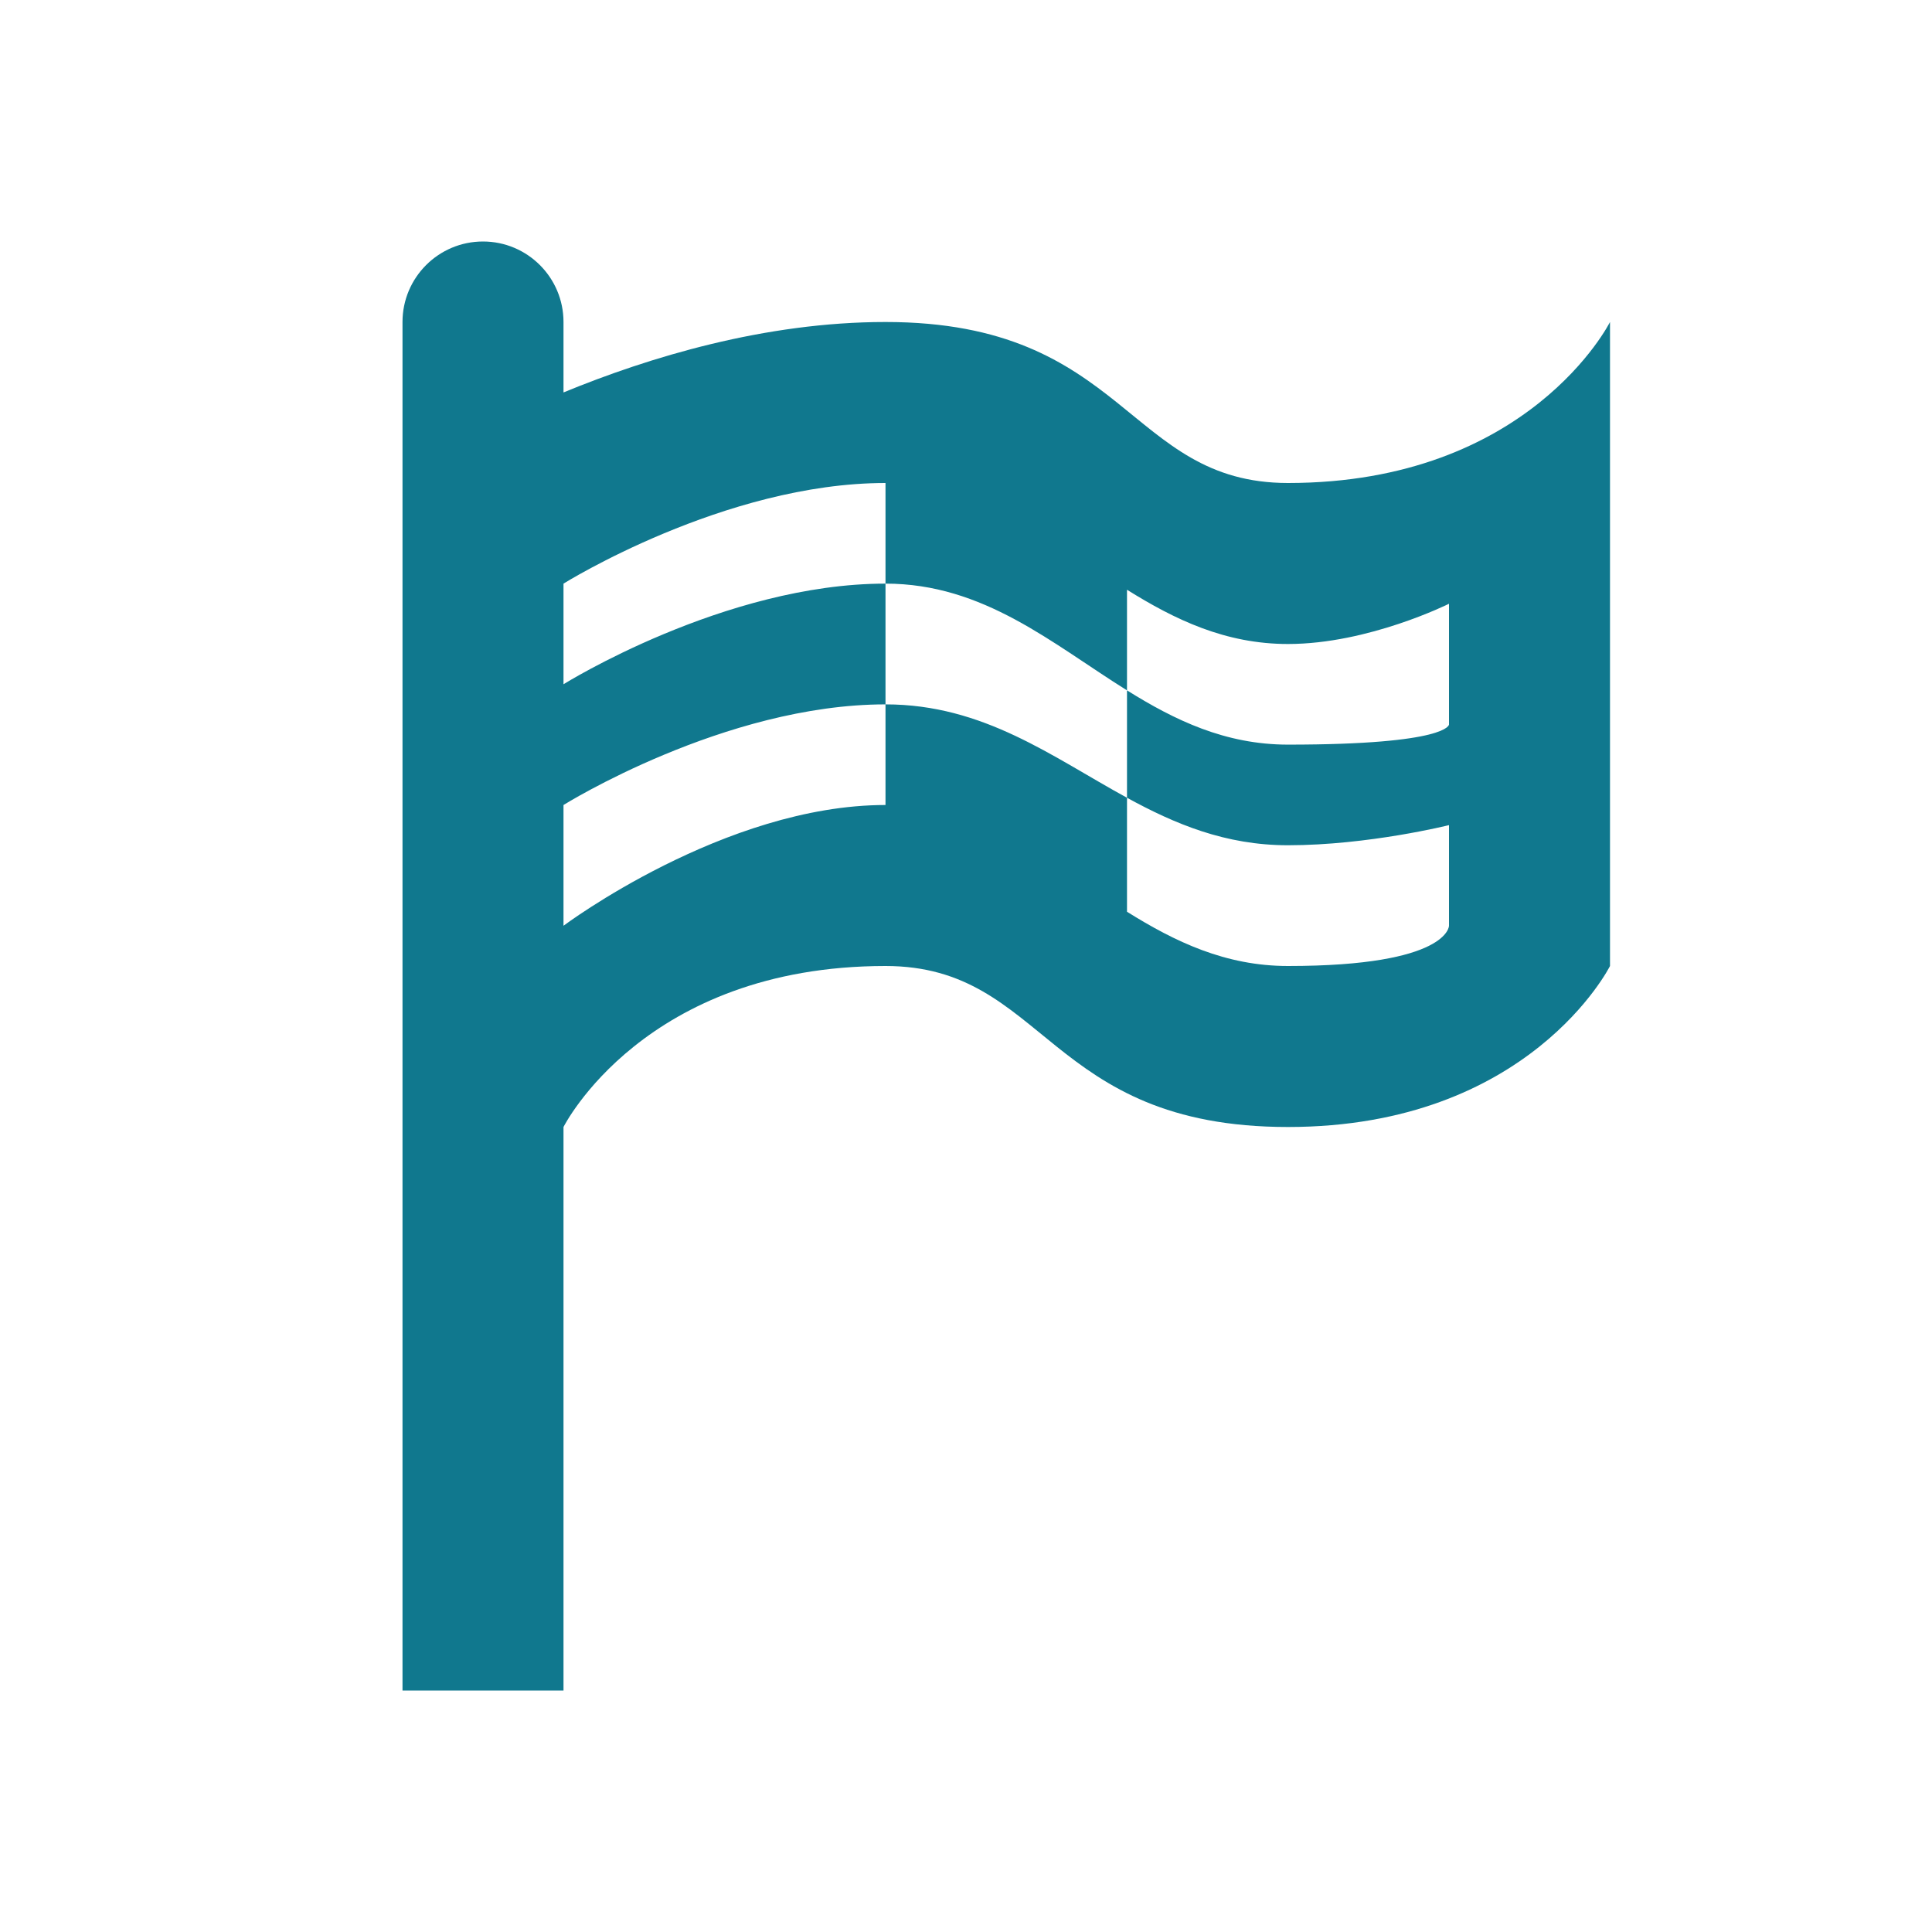<?xml version="1.0" encoding="utf-8"?>
<!DOCTYPE svg PUBLIC "-//W3C//DTD SVG 1.1//EN" "http://www.w3.org/Graphics/SVG/1.1/DTD/svg11.dtd">
<svg xmlns="http://www.w3.org/2000/svg" xmlns:xlink="http://www.w3.org/1999/xlink" version="1.1" baseProfile="full" width="24" height="24" viewBox="0 0 24.00 24.00" enable-background="new 0 0 24.00 24.00" xml:space="preserve">
	<path fill="#10788E" fill-opacity="1" stroke-width="0.2" stroke-linejoin="round" d="M 6,3C 6.552,3 7,3.448 7,4L 7,4.875C 8.062,4.438 9.5,4 11,4C 14,4 14,6 16,6C 19,6 20,4 20,4L 20,12C 20,12 19,14 16,14C 13,14 13,12 11,12C 8,12 7,14 7,14L 7,21L 5,21L 5,4C 5,3.448 5.448,3 6,3 Z M 11,8.75C 12.221,8.75 13.069,9.402 14,9.91L 14,11.326C 14.594,11.697 15.221,12 16,12C 18,12 18,11.5 18,11.5L 18,10.25C 18,10.25 17,10.5 16,10.5C 15.221,10.5 14.594,10.235 14,9.91L 14,8.576C 14.594,8.947 15.221,9.25 16,9.25C 18,9.25 18,9 18,9L 18,7.5C 18,7.5 17,8 16,8C 15.221,8 14.594,7.697 14,7.326L 14,8.576C 13.069,7.995 12.221,7.25 11,7.25L 11,6C 9,6 7,7.25 7,7.25L 7,8.5C 7,8.5 9,7.25 11,7.25L 11,8.75C 9,8.75 7,10 7,10L 7,11.5C 7,11.5 9,10 11,10L 11,8.75 Z "/>
</svg>
